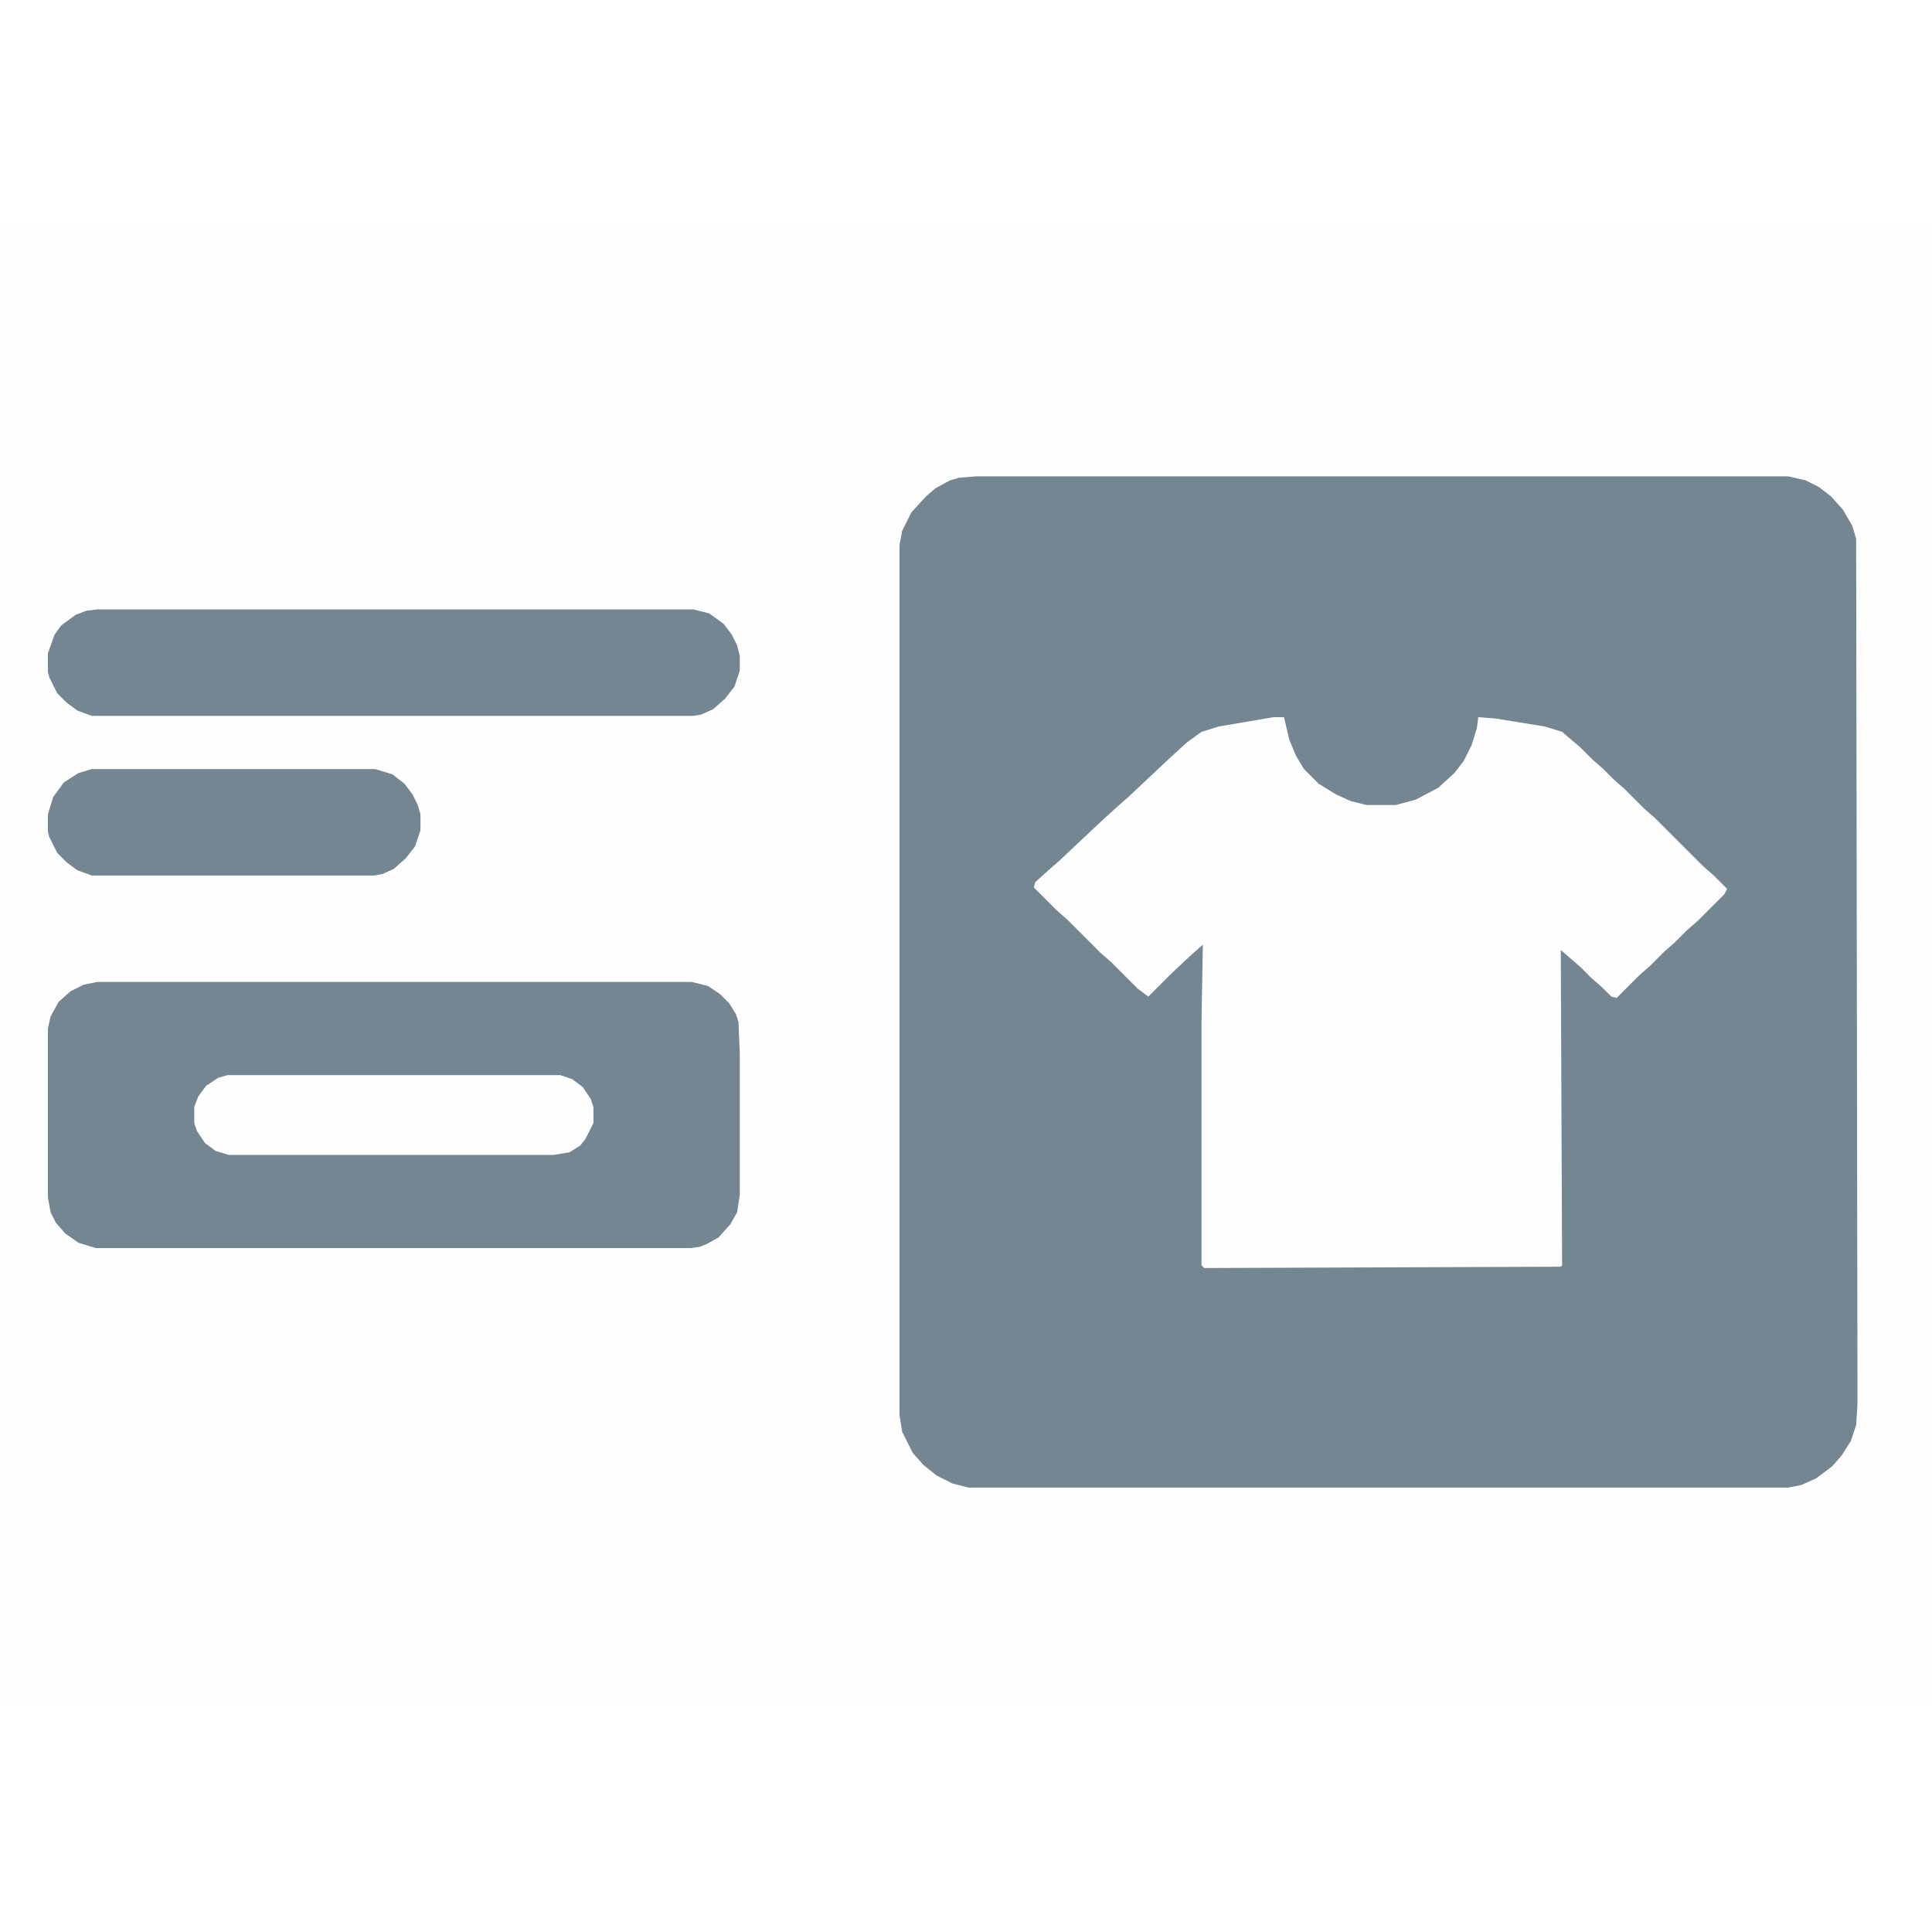 <?xml version="1.0" encoding="UTF-8"?>
<svg version="1.1" viewBox="0 0 1452 1112" width="1280" height="1280" xmlns="http://www.w3.org/2000/svg">
<path transform="translate(0)" d="m0 0h1452v1112h-1452z" fill="#FEFEFE"/>
<path transform="translate(734,188)" d="m0 0h610l13 3 10 5 9 7 9 10 7 12 3 10 1 650-1 16-4 12-7 11-7 8-12 9-11 5-10 2h-616l-12-3-12-6-10-8-8-9-8-16-2-13v-653l2-11 7-14 11-12 7-6 11-6 7-2z" fill="#738692"/>
<path transform="translate(957,369)" d="m0 0h8l4 17 5 12 6 10 11 11 13 8 11 5 12 3h22l15-4 17-9 12-11 7-9 6-12 4-13 1-8 13 1 37 6 13 4 14 12 9 9 8 7 8 8 8 7 15 15 8 7 36 36 8 7 10 10-2 4-20 20-8 7-9 9-8 7-11 11-8 7-17 17-4-1-7-7-8-7-8-8-8-7-7-6 1 237-1 1-268 1-2-2v-184l1-57-8 7-16 15-17 17-8-6-20-20-8-7-25-25-8-7-17-17 1-4 10-9 8-7 17-16 16-15 11-10 8-7 17-16 16-15 11-10 11-8 13-4z" fill="#FEFEFE"/>
<path transform="translate(73,568)" d="m0 0h447l12 3 9 6 7 7 5 8 2 6 1 24v106l-2 13-5 9-9 10-9 5-5 2-7 1h-447l-13-4-10-7-7-8-4-8-2-11v-127l2-9 6-11 9-8 10-5z" fill="#738692"/>
<path transform="translate(73,288)" d="m0 0h448l12 3 11 8 6 8 4 8 2 8v11l-4 12-7 9-9 8-9 4-6 1h-452l-11-4-8-6-7-7-6-12-1-4v-14l5-14 5-7 11-8 8-3z" fill="#738692"/>
<path transform="translate(69,408)" d="m0 0h213l13 4 9 7 6 8 4 8 2 7v12l-4 12-7 9-9 8-9 4-6 1h-212l-11-4-8-6-7-7-6-12-1-4v-13l4-13 8-11 11-7z" fill="#738692"/>
<path transform="translate(171,638)" d="m0 0h250l9 3 8 6 6 9 2 6v12l-6 12-4 5-8 5-12 2h-244l-10-3-8-6-6-9-2-6v-12l3-8 6-8 9-6z" fill="#FEFEFE"/>
</svg>
